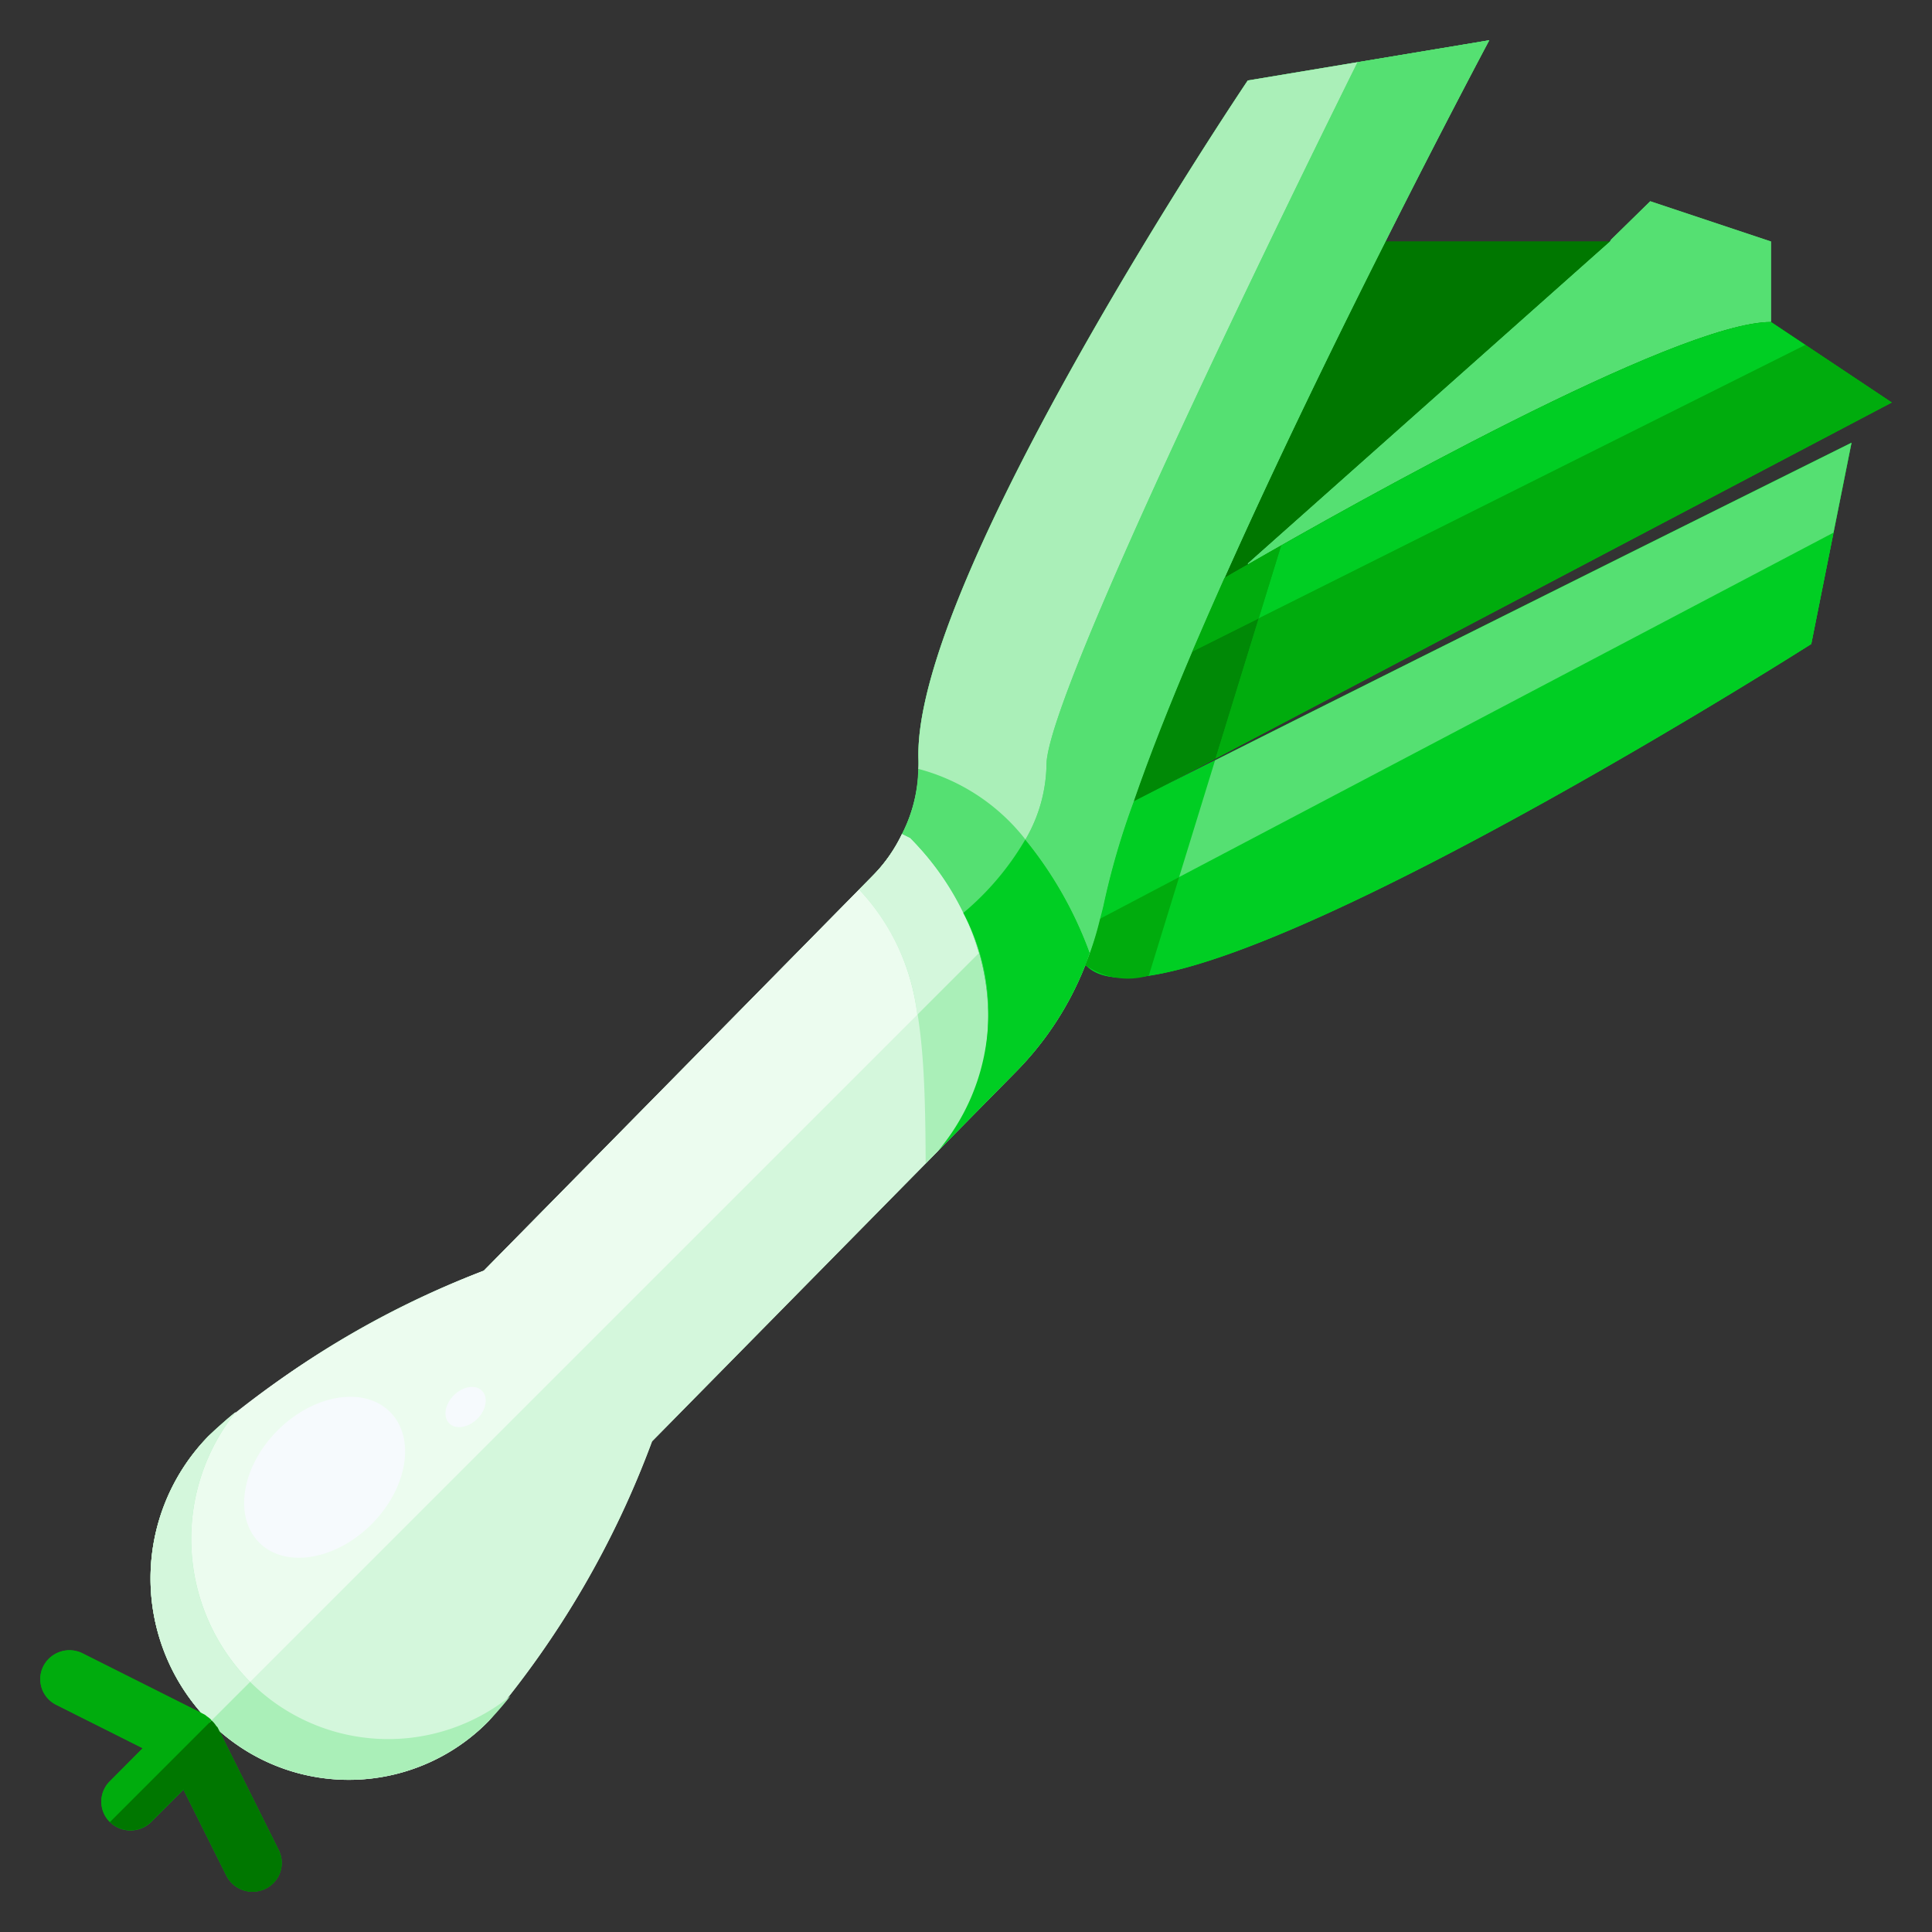 <svg height="512" viewBox="0 0 48 48" width="512" xmlns="http://www.w3.org/2000/svg"><rect x="0" y="0" width="48" height="48" fill="#333333" stroke="none"/><g id="_21-leek" data-name="21-leek"><path d="m6.926 45.967-1.517-3.045c-.01-.02-.031-.031-.042-.05a.72.72 0 0 0 -.134-.158.676.676 0 0 0 -.091-.071.579.579 0 0 0 -.055-.043l-3.033-1.522a.729.729 0 0 0 -.975.314.713.713 0 0 0 .318.964l2.148 1.078-.82.824a.712.712 0 0 0 .008 1.014.733.733 0 0 0 1.026-.008l.8-.8 1.065 2.136a.73.73 0 0 0 .971.326.713.713 0 0 0 .331-.959z" fill="#00ac0d"/><path d="m40 6-9 8 .01.02c-.27.15-.47.27-.59.34 1.29-2.89 2.77-5.92 4-8.36z" fill="#070"/><path d="m31 14 9-8 .03-.05.97-.95 3 1v2c-2.35 0-10.49 4.58-12.99 6.02z" fill="#55e072"/><path d="m47 10-18.46 9.72-.37.19c.56-1.63 1.36-3.56 2.25-5.55.12-.07.32-.19.59-.34 2.5-1.44 10.64-6.02 12.99-6.02z" fill="#00ac0d"/><path d="m45 16s-15.91 10.12-18 8l-.04-.01a8.515 8.515 0 0 0 .46-1.51 18.842 18.842 0 0 1 .75-2.57l.37-.19c5.8-2.93 17.46-8.72 17.46-8.72z" fill="#00ce23"/><path d="m34.42 6c-1.23 2.44-2.71 5.47-4 8.36-.89 1.99-1.69 3.92-2.25 5.55a18.842 18.842 0 0 0 -.75 2.57 8.515 8.515 0 0 1 -.46 1.51 7.857 7.857 0 0 1 -1.71 2.63l-1.95 1.98c1.54-1.56 2-5.05-.69-7.78l-.2-.1a3.724 3.724 0 0 0 .41-1.83c-.18-4.48 8.18-16.89 8.18-16.89l6-1s-1.11 2.08-2.58 5z" fill="#55e072"/><path d="m22.61 20.82c2.69 2.73 2.23 6.22.69 7.78l-7.1 7.21a23.215 23.215 0 0 1 -4.05 6.94 4.866 4.866 0 0 1 -6.97 0 5.059 5.059 0 0 1 0-7.07 22.686 22.686 0 0 1 6.84-4.11l9.65-9.8a3.779 3.779 0 0 0 .74-1.05z" fill="#d4f7dc"/><path d="m40 6-9 8 .01.02c-.27.15-.47.27-.59.34 1.29-2.89 2.77-5.92 4-8.36z" fill="#070"/><path d="m31 14 9-8 .03-.05.97-.95 3 1v2c-2.35 0-10.49 4.58-12.99 6.02z" fill="#55e072"/><path d="m47 10-18.46 9.72-.37.19c.56-1.63 1.36-3.56 2.25-5.55.12-.07.32-.19.59-.34 2.5-1.44 10.64-6.02 12.99-6.02z" fill="#00ac0d"/><path d="m45 16s-15.91 10.12-18 8l-.04-.01a8.515 8.515 0 0 0 .46-1.51 18.842 18.842 0 0 1 .75-2.57l.37-.19c5.8-2.93 17.46-8.72 17.46-8.72z" fill="#00ce23"/><path d="m34.42 6c-1.23 2.44-2.71 5.47-4 8.36-.89 1.99-1.69 3.92-2.25 5.55a18.842 18.842 0 0 0 -.75 2.57 8.515 8.515 0 0 1 -.46 1.51 7.857 7.857 0 0 1 -1.71 2.63l-1.95 1.98c1.54-1.56 2-5.05-.69-7.78l-.2-.1a3.724 3.724 0 0 0 .41-1.83c-.18-4.48 8.18-16.89 8.18-16.89l6-1s-1.11 2.08-2.58 5z" fill="#55e072"/><path d="m22.61 20.82c2.69 2.73 2.23 6.22.69 7.78l-7.1 7.21a23.215 23.215 0 0 1 -4.05 6.94 4.866 4.866 0 0 1 -6.97 0 5.059 5.059 0 0 1 0-7.07 22.686 22.686 0 0 1 6.84-4.11l9.65-9.8a3.779 3.779 0 0 0 .74-1.05z" fill="#d4f7dc"/><path d="m6.18 41.75a5.044 5.044 0 0 1 -.32-6.672 8.632 8.632 0 0 0 -.68.6 5.059 5.059 0 0 0 0 7.07 4.866 4.866 0 0 0 6.97 0c.162-.164.343-.375.532-.61a4.849 4.849 0 0 1 -6.502-.388z" fill="#aaefb8"/><path d="m22.61 20.82-.2-.1a3.779 3.779 0 0 1 -.74 1.05l-.326.331c1.5 1.563 1.641 3.435 1.654 6.806l.3-.307c1.542-1.56 2.002-5.05-.688-7.78z" fill="#aaefb8"/><path d="m6.18 41.75c.012.012.026.02.038.032l16.571-16.571a5.466 5.466 0 0 0 -1.445-3.11l-9.324 9.469a23.886 23.886 0 0 0 -6.449 3.752c.092-.08.186-.16.289-.244a5.044 5.044 0 0 0 .32 6.672z" fill="#ecfcef"/><path d="m6.18 41.75a5.044 5.044 0 0 1 -.32-6.672c-.1.084-.2.164-.289.244-.142.124-.282.247-.391.358a5.059 5.059 0 0 0 0 7.07c.012.012.026.02.038.032l1-1c-.012-.012-.026-.02-.038-.032z" fill="#d4f7dc"/><path d="m24.315 23.685a6.641 6.641 0 0 0 -1.705-2.865l-.2-.1a3.779 3.779 0 0 1 -.74 1.05l-.326.331a5.466 5.466 0 0 1 1.445 3.11z" fill="#d4f7dc"/><path d="m25.477 20.858a4.991 4.991 0 0 0 -2.664-1.758 3.694 3.694 0 0 1 -.4 1.618l.2.1a6.974 6.974 0 0 1 1.322 1.862 6.931 6.931 0 0 0 1.542-1.822z" fill="#55e072"/><path d="m25.477 20.858a3.793 3.793 0 0 0 .523-1.858c0-1.781 6.34-14.655 7.729-17.455l-2.729.455s-8.36 12.41-8.18 16.89c0 .071 0 .141-.007.212a4.991 4.991 0 0 1 2.664 1.756z" fill="#aaefb8"/><path d="m23.932 22.682a5.3 5.3 0 0 1 -.632 5.918l1.95-1.98a7.857 7.857 0 0 0 1.71-2.63c.043-.1.075-.212.113-.317a9.723 9.723 0 0 0 -1.6-2.815 6.931 6.931 0 0 1 -1.541 1.824z" fill="#00ce23"/><path d="m33.729 1.545c-1.389 2.8-7.729 15.674-7.729 17.455a3.793 3.793 0 0 1 -.523 1.858 9.723 9.723 0 0 1 1.6 2.815 8.739 8.739 0 0 0 .347-1.193 18.842 18.842 0 0 1 .75-2.57c.56-1.63 1.36-3.56 2.25-5.55 1.29-2.89 2.77-5.92 4-8.36 1.466-2.92 2.576-5 2.576-5z" fill="#55e072"/><path d="m30.188 18.89.013-.045-1.661.875c.508-.256 1.06-.536 1.648-.83z" fill="none"/><path d="m30.2 18.845 1.072-3.481-1.648.824c-.565 1.329-1.069 2.6-1.455 3.722l.37-.19z" fill="#008906"/><path d="m44.857 8.571-.857-.571c-2.138 0-9.054 3.783-12.17 5.552l-.557 1.812z" fill="#00ce23"/><path d="m30.201 18.845 16.799-8.845-2.143-1.429-13.584 6.793z" fill="#00ac0d"/><path d="m31.83 13.552c-.309.175-.594.338-.82.468-.27.15-.47.27-.59.34-.277.619-.54 1.227-.8 1.828l1.648-.824z" fill="#00ac0d"/><path d="m28.542 24.237c4.573-.679 16.458-8.237 16.458-8.237l.553-2.765-16.253 8.557z" fill="#00ce23"/><path d="m30.188 18.89c-.586.294-1.14.574-1.648.83l-.37.19a18.842 18.842 0 0 0 -.75 2.57c-.025.117-.059.23-.088.345l1.968-1.033z" fill="#00ce23"/><path d="m30.188 18.89-.893 2.9 16.258-8.557.447-2.233s-9.706 4.82-15.812 7.89z" fill="#55e072"/><path d="m27.332 22.825a8.237 8.237 0 0 1 -.372 1.165l.04.01a1.817 1.817 0 0 0 1.542.237l.753-2.445z" fill="#00ac0d"/><path d="m5.233 42.714a.676.676 0 0 0 -.091-.071.579.579 0 0 0 -.055-.043l-3.033-1.522a.729.729 0 0 0 -.975.314.713.713 0 0 0 .318.964l2.148 1.078-.82.824a.711.711 0 0 0 .006 1.011l2.526-2.526a.336.336 0 0 0 -.024-.029z" fill="#00ac0d"/><path d="m6.926 45.967-1.517-3.045c-.01-.02-.031-.031-.042-.05a.709.709 0 0 0 -.11-.129l-2.526 2.526a.733.733 0 0 0 1.026-.008l.8-.8 1.067 2.139a.729.729 0 0 0 .971.327.713.713 0 0 0 .331-.96z" fill="#070"/><g fill="#f6fafd"><ellipse cx="8.077" cy="36.694" rx="2.297" ry="1.65" transform="matrix(.707 -.707 .707 .707 -23.588 16.47)"/><ellipse cx="11.578" cy="34.949" rx=".574" ry=".413" transform="matrix(.707 -.707 .707 .707 -21.327 18.434)"/></g></g></svg>